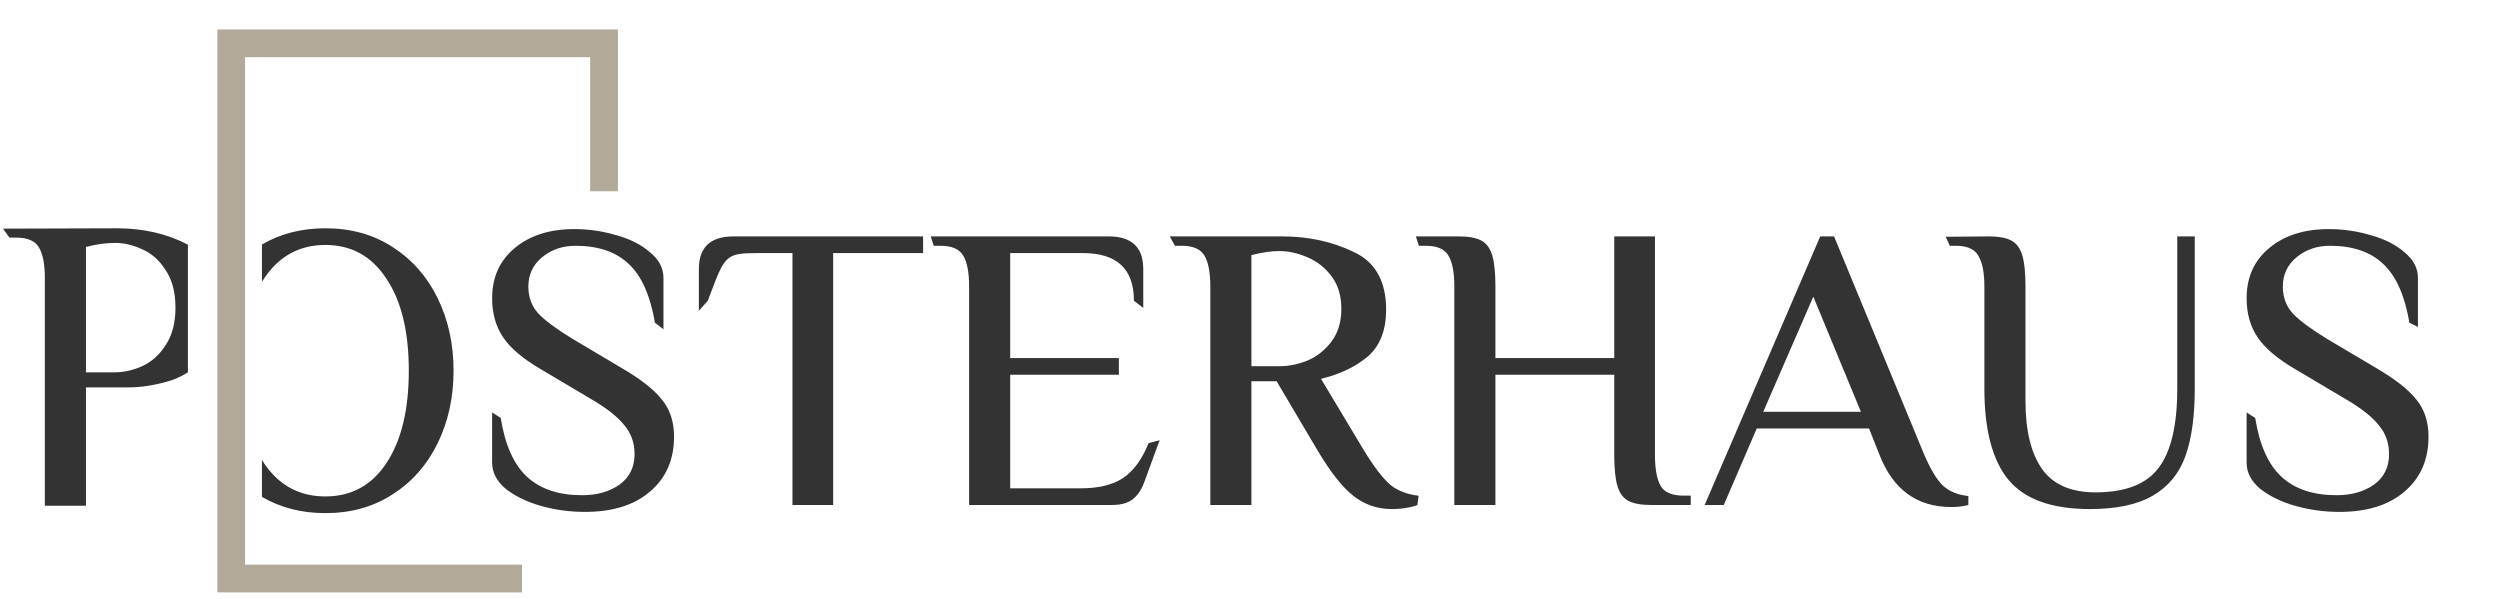 <svg width="96" height="23" viewBox="0 0 96 23" fill="none" xmlns="http://www.w3.org/2000/svg">
<path d="M23.195 7.346V1.664H8.879V22.215H20.046" stroke="#B1A99A" stroke-width="1.065"/>
<path fill-rule="evenodd" clip-rule="evenodd" d="M10.059 19.081C10.771 19.496 11.584 19.704 12.495 19.704C13.474 19.704 14.334 19.464 15.073 18.985C15.823 18.506 16.401 17.85 16.808 17.016C17.214 16.183 17.417 15.256 17.417 14.235C17.417 13.214 17.214 12.287 16.808 11.453C16.401 10.62 15.823 9.964 15.073 9.484C14.334 9.005 13.474 8.766 12.495 8.766C11.584 8.766 10.771 8.973 10.059 9.388V10.825C10.084 10.784 10.109 10.743 10.135 10.703C10.708 9.839 11.495 9.406 12.495 9.406C13.495 9.406 14.276 9.839 14.839 10.703C15.412 11.557 15.698 12.735 15.698 14.235C15.698 15.735 15.412 16.917 14.839 17.782C14.276 18.636 13.495 19.063 12.495 19.063C11.495 19.063 10.708 18.636 10.135 17.782C10.109 17.742 10.084 17.701 10.059 17.659V19.081ZM22.461 19.657C21.878 19.657 21.31 19.579 20.758 19.423C20.216 19.266 19.768 19.048 19.414 18.766C19.07 18.475 18.898 18.141 18.898 17.766V15.84L19.227 16.047C19.393 17.089 19.732 17.844 20.242 18.313C20.753 18.782 21.456 19.016 22.352 19.016C22.925 19.016 23.404 18.881 23.789 18.61C24.175 18.329 24.367 17.938 24.367 17.438C24.367 17.001 24.232 16.625 23.961 16.313C23.701 15.99 23.274 15.657 22.68 15.313L20.758 14.172C20.081 13.776 19.602 13.37 19.32 12.953C19.039 12.537 18.898 12.037 18.898 11.453C18.898 10.651 19.185 10.011 19.758 9.531C20.341 9.042 21.107 8.797 22.055 8.797C22.607 8.797 23.143 8.875 23.664 9.031C24.196 9.177 24.628 9.396 24.961 9.688C25.305 9.969 25.477 10.297 25.477 10.672V12.644L25.149 12.391C24.972 11.349 24.638 10.599 24.149 10.141C23.659 9.672 22.977 9.438 22.102 9.438C21.602 9.438 21.174 9.583 20.82 9.875C20.466 10.167 20.289 10.542 20.289 11C20.289 11.417 20.419 11.766 20.68 12.047C20.94 12.318 21.378 12.641 21.992 13.016L23.914 14.157C24.623 14.573 25.128 14.974 25.43 15.36C25.732 15.735 25.883 16.204 25.883 16.766C25.883 17.652 25.576 18.355 24.961 18.876C24.357 19.397 23.524 19.657 22.461 19.657ZM29.103 9.719H30.431V19.391H31.994V9.719H35.447V9.078H28.165C27.28 9.078 26.837 9.495 26.837 10.328V11.933L27.181 11.547L27.249 11.366C27.838 9.797 27.867 9.719 29.103 9.719ZM37.214 11C37.214 10.469 37.141 10.078 36.995 9.828C36.849 9.568 36.557 9.438 36.12 9.438H35.854L35.742 9.078H42.573C43.459 9.078 43.901 9.495 43.901 10.328V11.824L43.542 11.547C43.542 10.328 42.891 9.719 41.589 9.719H38.792V13.75H42.964V14.391H38.792V18.751H41.511C42.188 18.751 42.724 18.62 43.12 18.36C43.526 18.089 43.855 17.641 44.105 17.016L44.529 16.905L43.933 18.532C43.829 18.813 43.683 19.027 43.495 19.173C43.308 19.318 43.047 19.391 42.714 19.391H37.214V11ZM51.977 19.048C52.404 19.381 52.893 19.548 53.446 19.548C53.643 19.548 53.831 19.532 54.008 19.501C54.196 19.47 54.336 19.433 54.43 19.391L54.473 19.036C54.098 18.994 53.711 18.876 53.399 18.626C53.096 18.365 52.753 17.917 52.367 17.282L50.727 14.547C51.456 14.37 52.055 14.084 52.524 13.688C52.992 13.282 53.227 12.683 53.227 11.891C53.227 10.797 52.81 10.057 51.977 9.672C51.154 9.276 50.242 9.078 49.242 9.078H44.92L45.117 9.438H45.383C45.82 9.438 46.112 9.568 46.258 9.828C46.403 10.078 46.476 10.469 46.476 11V19.391H48.054V14.641H49.023L50.586 17.282C51.086 18.126 51.55 18.714 51.977 19.048ZM50.211 13.844C49.846 13.99 49.487 14.063 49.133 14.063H48.054V9.797C48.45 9.693 48.81 9.641 49.133 9.641C49.477 9.641 49.831 9.719 50.195 9.875C50.57 10.031 50.883 10.276 51.133 10.61C51.383 10.943 51.508 11.36 51.508 11.86C51.508 12.36 51.383 12.776 51.133 13.11C50.883 13.443 50.575 13.688 50.211 13.844ZM55.846 11C55.846 10.469 55.773 10.078 55.627 9.828C55.481 9.568 55.19 9.438 54.752 9.438H54.486L54.368 9.078H56.018C56.393 9.078 56.679 9.13 56.877 9.234C57.075 9.339 57.216 9.526 57.299 9.797C57.382 10.068 57.424 10.469 57.424 11V13.75H61.987V9.078H63.55V17.469C63.55 18.001 63.622 18.396 63.768 18.657C63.914 18.907 64.206 19.032 64.643 19.032H64.925V19.391H63.393C63.018 19.391 62.732 19.339 62.534 19.235C62.336 19.131 62.195 18.943 62.112 18.672C62.029 18.402 61.987 18.001 61.987 17.469V14.391H57.424V19.391H55.846V11ZM72.162 17.438C72.683 18.792 73.605 19.47 74.928 19.47C75.178 19.47 75.397 19.443 75.585 19.391V19.048C75.178 19.006 74.85 18.87 74.6 18.641C74.361 18.402 74.121 18.001 73.881 17.438L70.428 9.078H69.897L65.459 19.391H66.193L67.459 16.454H71.772L72.162 17.438ZM69.631 11.391L71.459 15.813H67.709L69.631 11.391ZM80.247 19.548C78.789 19.548 77.747 19.173 77.122 18.422C76.507 17.672 76.2 16.506 76.2 14.922V11C76.2 10.479 76.127 10.094 75.981 9.844C75.846 9.583 75.57 9.448 75.153 9.438H74.872L74.716 9.092L76.372 9.078C76.747 9.078 77.034 9.13 77.231 9.234C77.43 9.339 77.57 9.526 77.653 9.797C77.737 10.068 77.778 10.469 77.778 11V15.391C77.778 16.537 77.992 17.412 78.419 18.016C78.846 18.61 79.529 18.907 80.466 18.907C81.612 18.907 82.419 18.594 82.888 17.969C83.367 17.344 83.607 16.329 83.607 14.922V9.078H84.279V14.922C84.279 15.985 84.159 16.849 83.919 17.516C83.68 18.183 83.263 18.688 82.669 19.032C82.086 19.376 81.279 19.548 80.247 19.548ZM88.13 19.423C88.682 19.579 89.25 19.657 89.833 19.657C90.896 19.657 91.729 19.397 92.333 18.876C92.948 18.355 93.255 17.652 93.255 16.766C93.255 16.204 93.104 15.735 92.802 15.36C92.5 14.974 91.995 14.573 91.287 14.157L89.364 13.016C88.75 12.641 88.312 12.318 88.052 12.047C87.791 11.766 87.661 11.417 87.661 11C87.661 10.542 87.838 10.167 88.192 9.875C88.547 9.583 88.974 9.438 89.474 9.438C90.349 9.438 91.031 9.672 91.521 10.141C92.01 10.599 92.344 11.349 92.521 12.391L92.849 12.554V10.672C92.849 10.297 92.677 9.969 92.333 9.688C92 9.396 91.568 9.177 91.036 9.031C90.516 8.875 89.979 8.797 89.427 8.797C88.479 8.797 87.713 9.042 87.13 9.531C86.557 10.011 86.27 10.651 86.27 11.453C86.27 12.037 86.411 12.537 86.692 12.953C86.974 13.37 87.453 13.776 88.13 14.172L90.052 15.313C90.646 15.657 91.073 15.99 91.333 16.313C91.604 16.625 91.74 17.001 91.74 17.438C91.74 17.938 91.547 18.329 91.161 18.61C90.776 18.881 90.297 19.016 89.724 19.016C88.828 19.016 88.125 18.782 87.614 18.313C87.104 17.844 86.765 17.089 86.599 16.047L86.27 15.84V17.766C86.27 18.141 86.442 18.475 86.786 18.766C87.14 19.048 87.588 19.266 88.13 19.423Z" fill="#333333"/>
<path fill-rule="evenodd" clip-rule="evenodd" d="M7.216 9.394V14.296C6.964 14.458 6.695 14.578 6.41 14.657C5.879 14.803 5.395 14.875 4.957 14.875H3.301V19.42H1.722V10.688C1.722 10.156 1.65 9.766 1.504 9.516C1.358 9.255 1.066 9.125 0.629 9.125H0.363L0.113 8.78L4.488 8.766C5.5 8.766 6.409 8.975 7.216 9.394ZM5.457 14.063C5.103 14.219 4.754 14.297 4.41 14.297H3.301V9.484C3.686 9.38 4.061 9.328 4.426 9.328C4.77 9.328 5.119 9.412 5.473 9.578C5.827 9.734 6.124 10 6.363 10.375C6.613 10.75 6.738 11.229 6.738 11.813C6.738 12.396 6.613 12.875 6.363 13.25C6.124 13.625 5.822 13.896 5.457 14.063Z" fill="#333333"/>
</svg>
